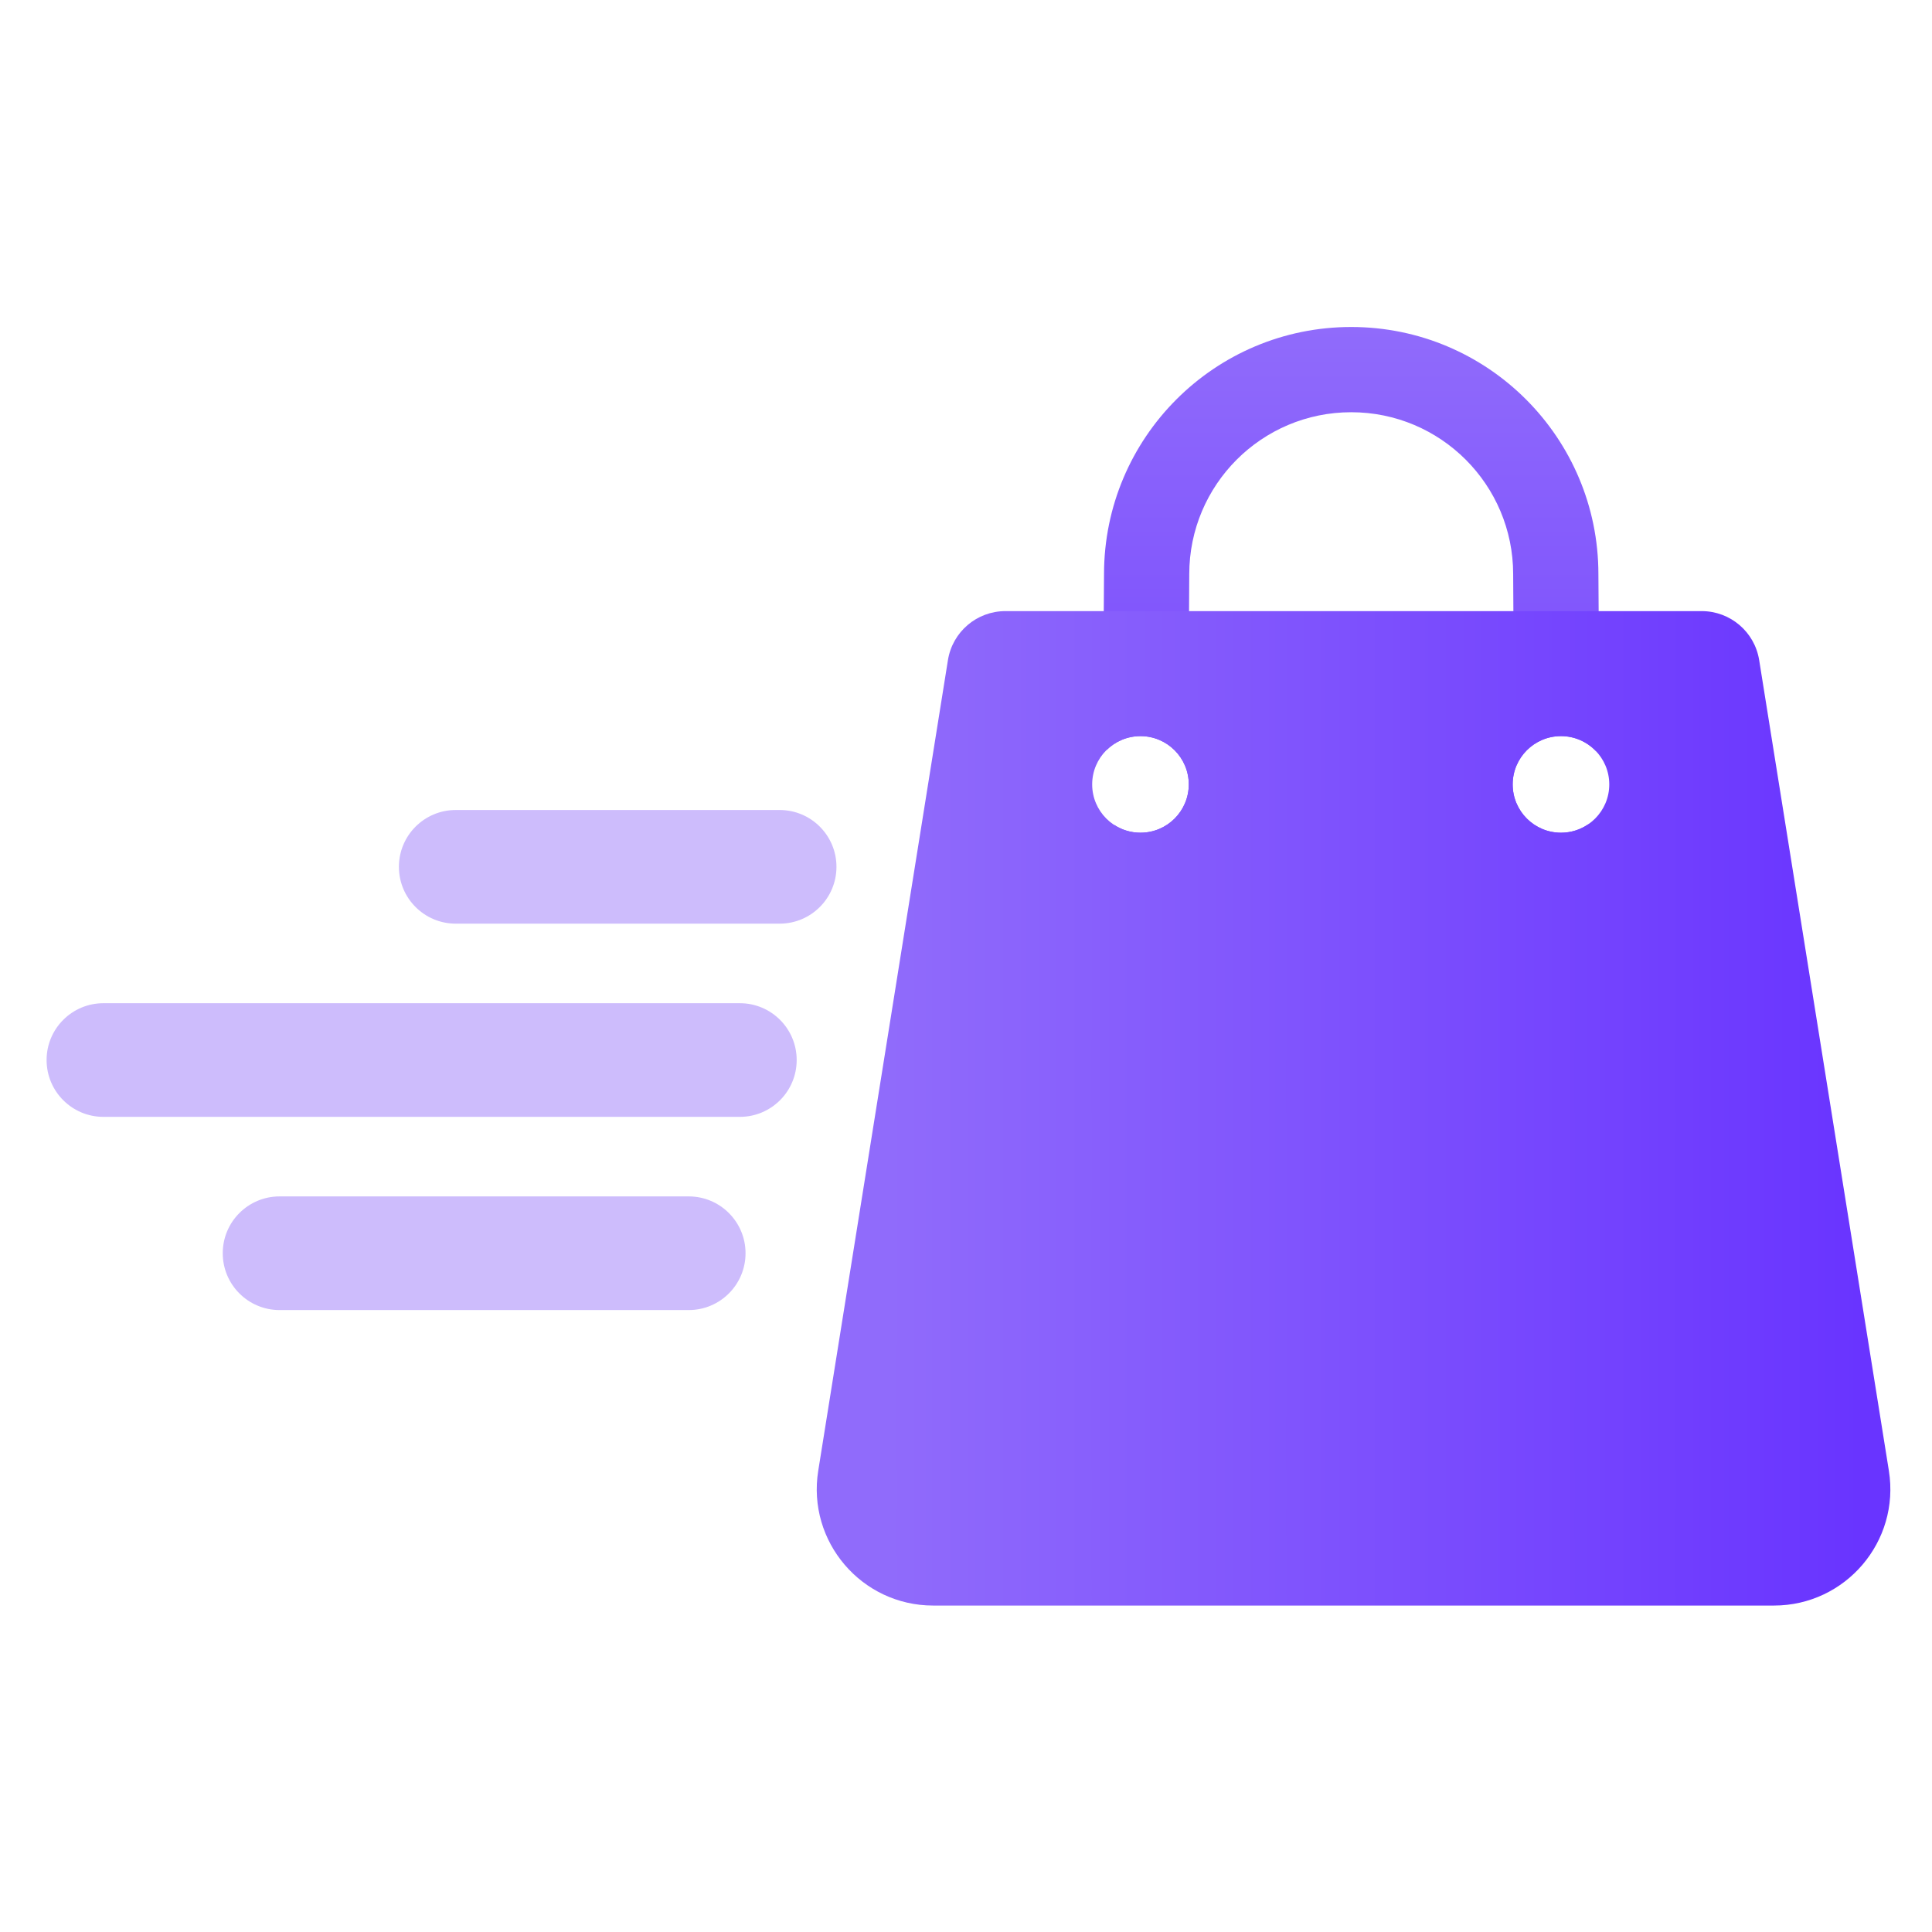 <svg width="332" height="332" viewBox="0 0 332 332" fill="none" xmlns="http://www.w3.org/2000/svg">
<path fill-rule="evenodd" clip-rule="evenodd" d="M260.058 104.208L260.058 104.204V104.203C260.041 102.234 260.026 100.381 260.026 98.669C260.026 83.299 247.566 70.839 232.196 70.839C216.825 70.839 204.365 83.299 204.365 98.669C204.365 100.382 204.35 102.237 204.333 104.208C204.226 116.873 204.078 134.319 207.798 149.668C209.916 158.406 212.976 164.942 216.796 169.115C220.158 172.789 224.681 175.324 232.196 175.324C239.71 175.324 244.233 172.789 247.595 169.115C251.415 164.942 254.475 158.406 256.593 149.668C260.313 134.319 260.165 116.873 260.058 104.208ZM274.708 103.814C274.69 101.93 274.673 100.204 274.673 98.669C274.673 75.209 255.655 56.191 232.196 56.191C208.736 56.191 189.718 75.209 189.718 98.669C189.718 100.204 189.701 101.93 189.683 103.814C189.617 110.607 189.531 119.462 190.137 128.905C191.638 127.417 193.703 126.497 195.984 126.497C200.568 126.497 204.284 130.213 204.284 134.797C204.284 139.381 200.568 143.097 195.984 143.097C194.298 143.097 192.73 142.595 191.421 141.732C194.85 166.068 204.663 189.972 232.196 189.972C259.775 189.972 269.575 165.987 272.988 141.608C271.643 142.546 270.007 143.097 268.243 143.097C263.659 143.097 259.943 139.38 259.943 134.796C259.943 130.212 263.659 126.496 268.243 126.496C270.603 126.496 272.732 127.481 274.244 129.062C274.861 119.56 274.774 110.644 274.708 103.814Z" fill="url(#paint0_linear)"/>
<path fill-rule="evenodd" clip-rule="evenodd" d="M162.896 113.435C163.673 108.583 167.858 105.015 172.771 105.015H292.426C297.339 105.015 301.524 108.583 302.301 113.435L324.59 252.742C326.534 264.894 317.147 275.902 304.841 275.902H160.356C148.05 275.902 138.663 264.894 140.607 252.742L162.896 113.435ZM204.282 134.796C204.282 139.38 200.566 143.096 195.982 143.096C191.398 143.096 187.682 139.38 187.682 134.796C187.682 130.212 191.398 126.496 195.982 126.496C200.566 126.496 204.282 130.212 204.282 134.796ZM268.241 143.096C272.825 143.096 276.542 139.38 276.542 134.796C276.542 130.212 272.825 126.496 268.241 126.496C263.657 126.496 259.941 130.212 259.941 134.796C259.941 139.38 263.657 143.096 268.241 143.096Z" fill="url(#paint1_linear)"/>
<path opacity="0.4" d="M8.007 182.159C8.007 176.765 12.379 172.394 17.772 172.394H127.139C132.533 172.394 136.904 176.765 136.904 182.159V182.159C136.904 187.552 132.533 191.924 127.139 191.924H17.772C12.379 191.924 8.007 187.552 8.007 182.159V182.159Z" fill="#8259F7"/>
<path opacity="0.4" d="M68.55 148.958C68.55 143.565 72.922 139.193 78.315 139.193H133.975C139.368 139.193 143.74 143.565 143.74 148.958V148.958C143.74 154.351 139.368 158.723 133.975 158.723H78.315C72.922 158.723 68.55 154.351 68.55 148.958V148.958Z" fill="#8259F7"/>
<path opacity="0.4" d="M38.277 215.359C38.277 209.966 42.649 205.594 48.042 205.594H118.35C123.743 205.594 128.115 209.966 128.115 215.359V215.359C128.115 220.752 123.743 225.124 118.35 225.124H48.042C42.649 225.124 38.277 220.752 38.277 215.359V215.359Z" fill="#8259F7"/>
<defs>
<linearGradient id="paint0_linear" x1="232.196" y1="56.191" x2="232.196" y2="189.972" gradientUnits="userSpaceOnUse">
<stop stop-color="#906BFB"/>
<stop offset="1" stop-color="#6934FF"/>
</linearGradient>
<linearGradient id="paint1_linear" x1="152.596" y1="185.087" x2="319.918" y2="185.087" gradientUnits="userSpaceOnUse">
<stop stop-color="#906BFB"/>
<stop offset="1" stop-color="#6934FF"/>
</linearGradient>
</defs>
</svg>
